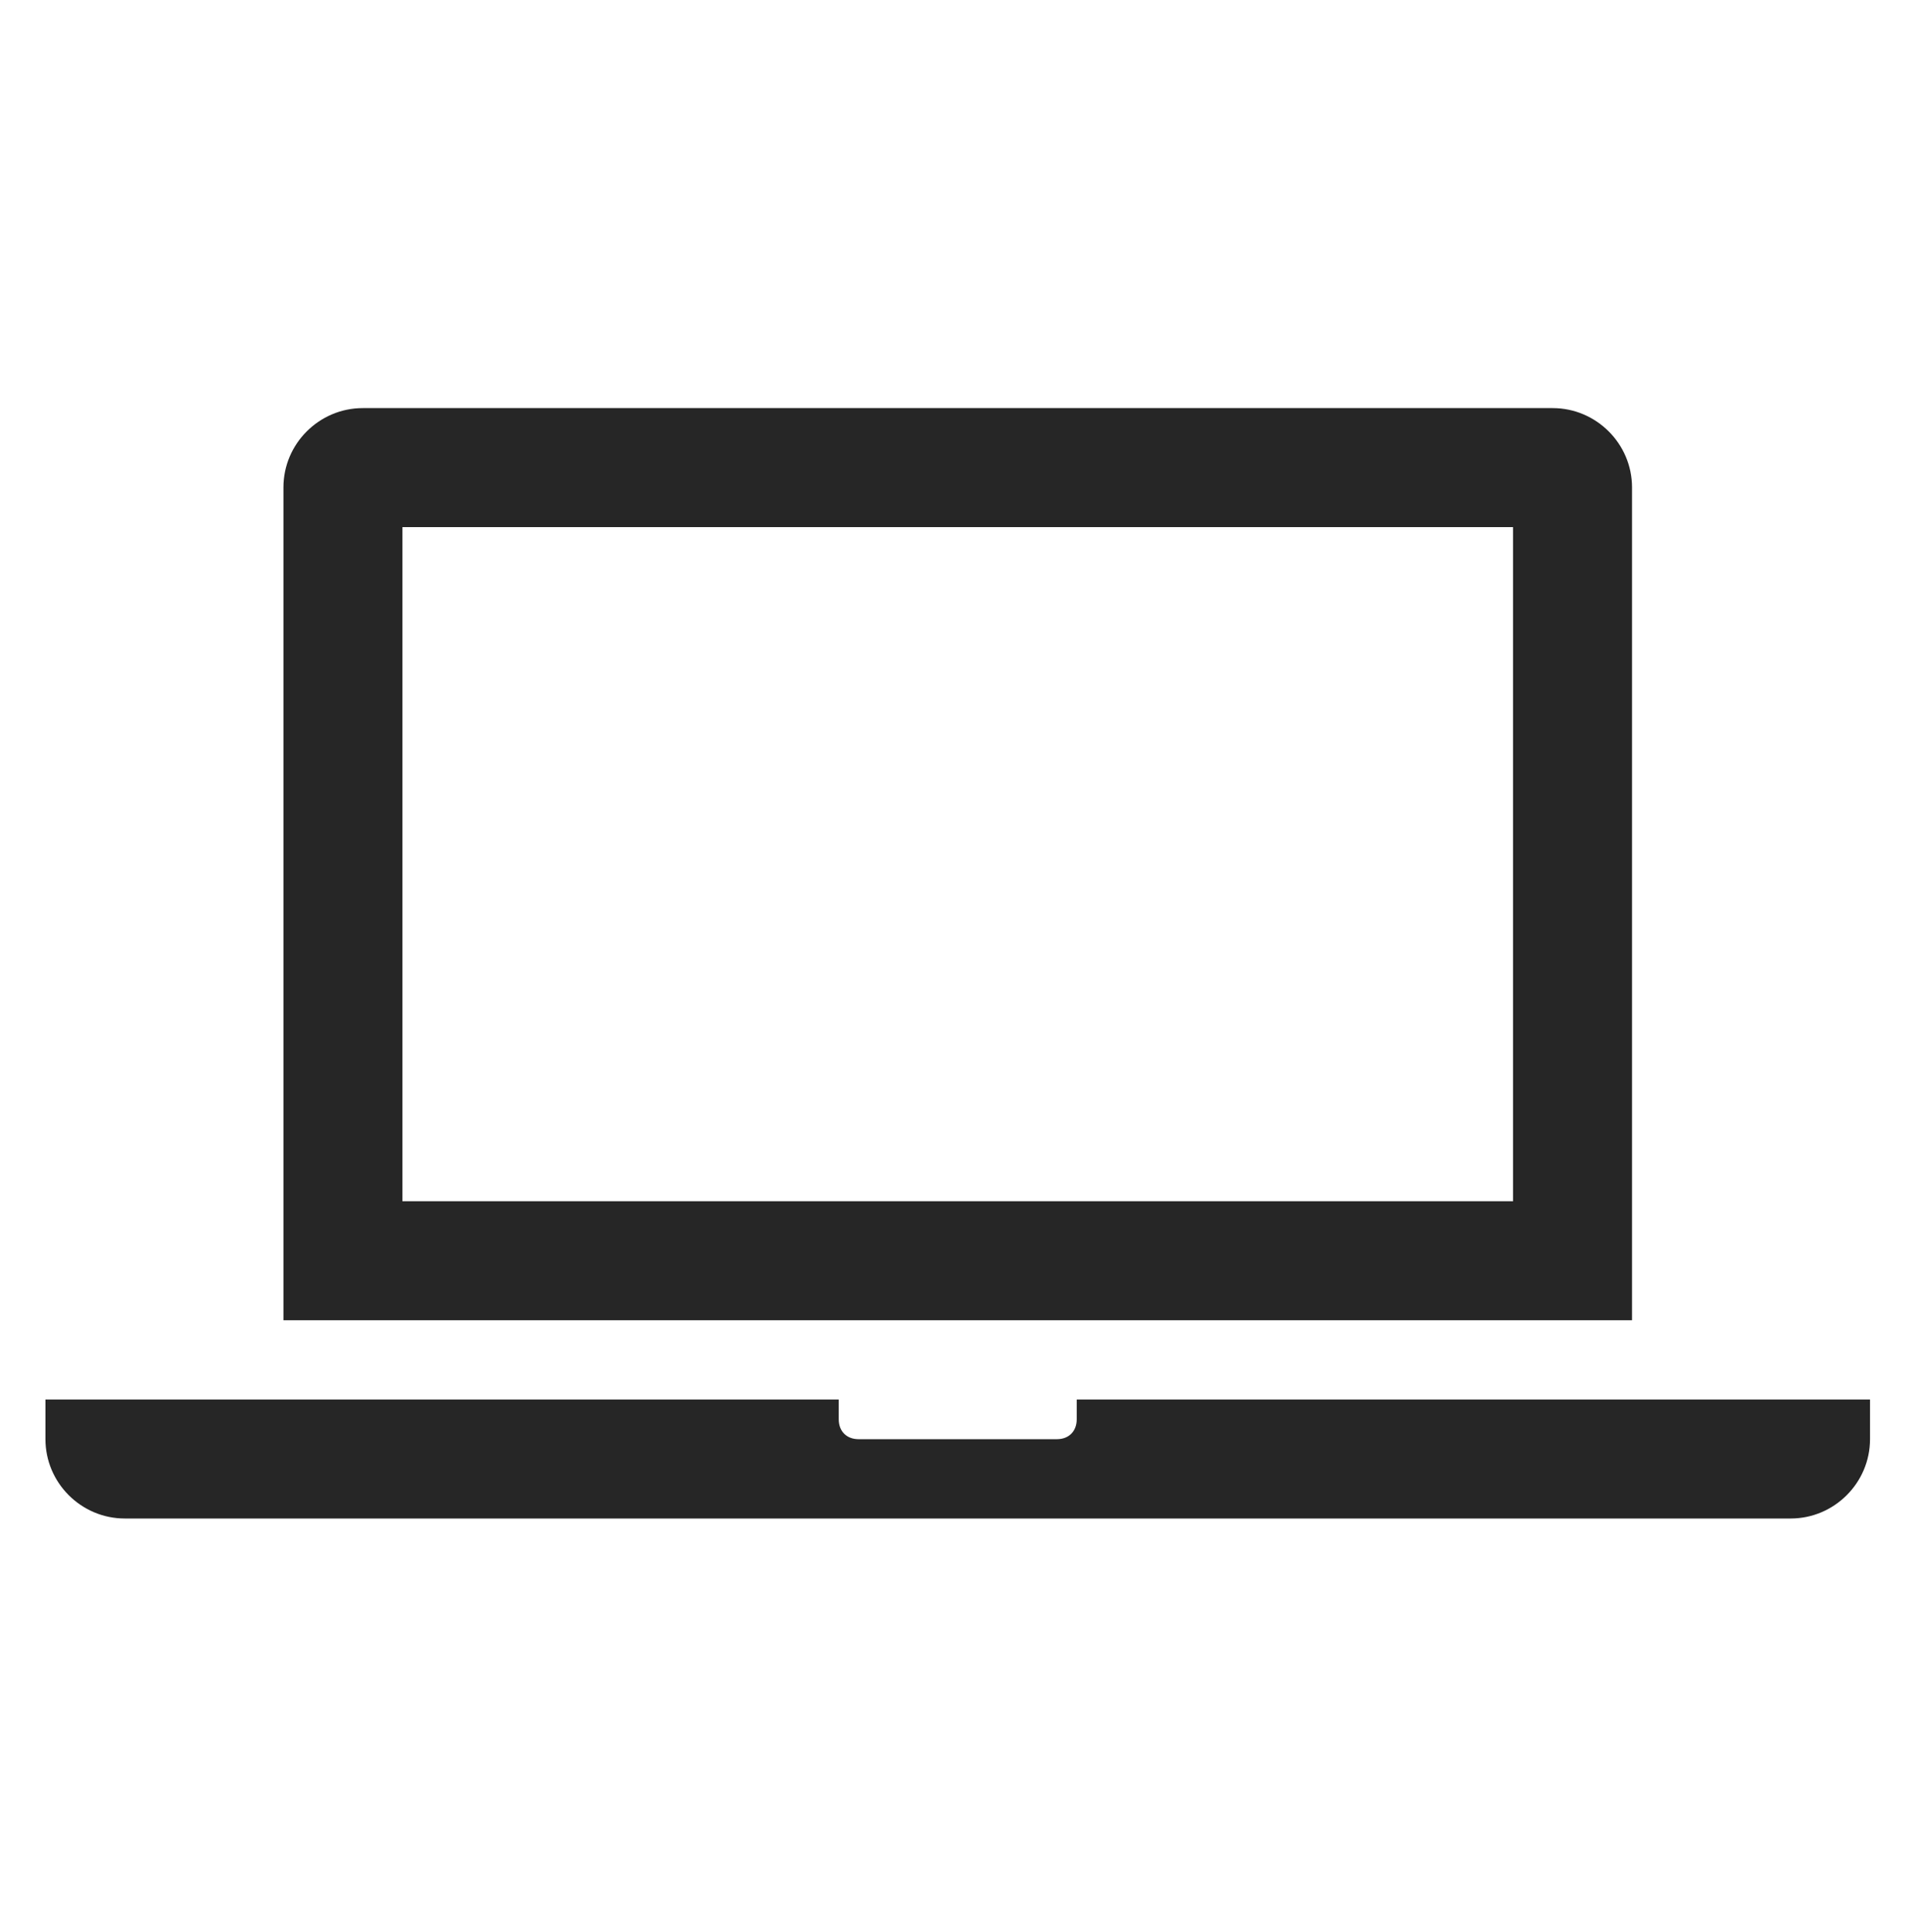 <svg width="334" height="335" xmlns="http://www.w3.org/2000/svg" xmlns:xlink="http://www.w3.org/1999/xlink" xml:space="preserve" overflow="hidden"><defs><clipPath id="clip0"><rect x="96" y="1058" width="334" height="335"/></clipPath><clipPath id="clip1"><rect x="96" y="1060" width="331" height="331"/></clipPath><clipPath id="clip2"><rect x="96" y="1060" width="331" height="331"/></clipPath><clipPath id="clip3"><rect x="96" y="1060" width="331" height="331"/></clipPath></defs><g clip-path="url(#clip0)" transform="translate(-96 -1058)"><g clip-path="url(#clip1)"><g clip-path="url(#clip2)"><g clip-path="url(#clip3)"><path d="M358.25 1266.25 165.75 1266.25 165.75 1149.38 358.25 1149.38 358.25 1266.25ZM378.875 1142.5C378.875 1134.94 372.687 1128.75 365.125 1128.75L158.875 1128.75C151.312 1128.75 145.125 1134.94 145.125 1142.5L145.125 1286.88 378.875 1286.88 378.875 1142.5Z" fill="#262626" fill-rule="nonzero" fill-opacity="1"/><path d="M282.625 1300.63 282.625 1304.06C282.625 1306.13 281.25 1307.5 279.187 1307.5L244.812 1307.5C242.75 1307.5 241.375 1306.13 241.375 1304.06L241.375 1300.63 103.875 1300.63 103.875 1307.5C103.875 1315.06 110.062 1321.25 117.625 1321.25L406.375 1321.25C413.937 1321.25 420.125 1315.06 420.125 1307.5L420.125 1300.63 282.625 1300.63Z" fill="#262626" fill-rule="nonzero" fill-opacity="1"/></g></g></g></g></svg>
